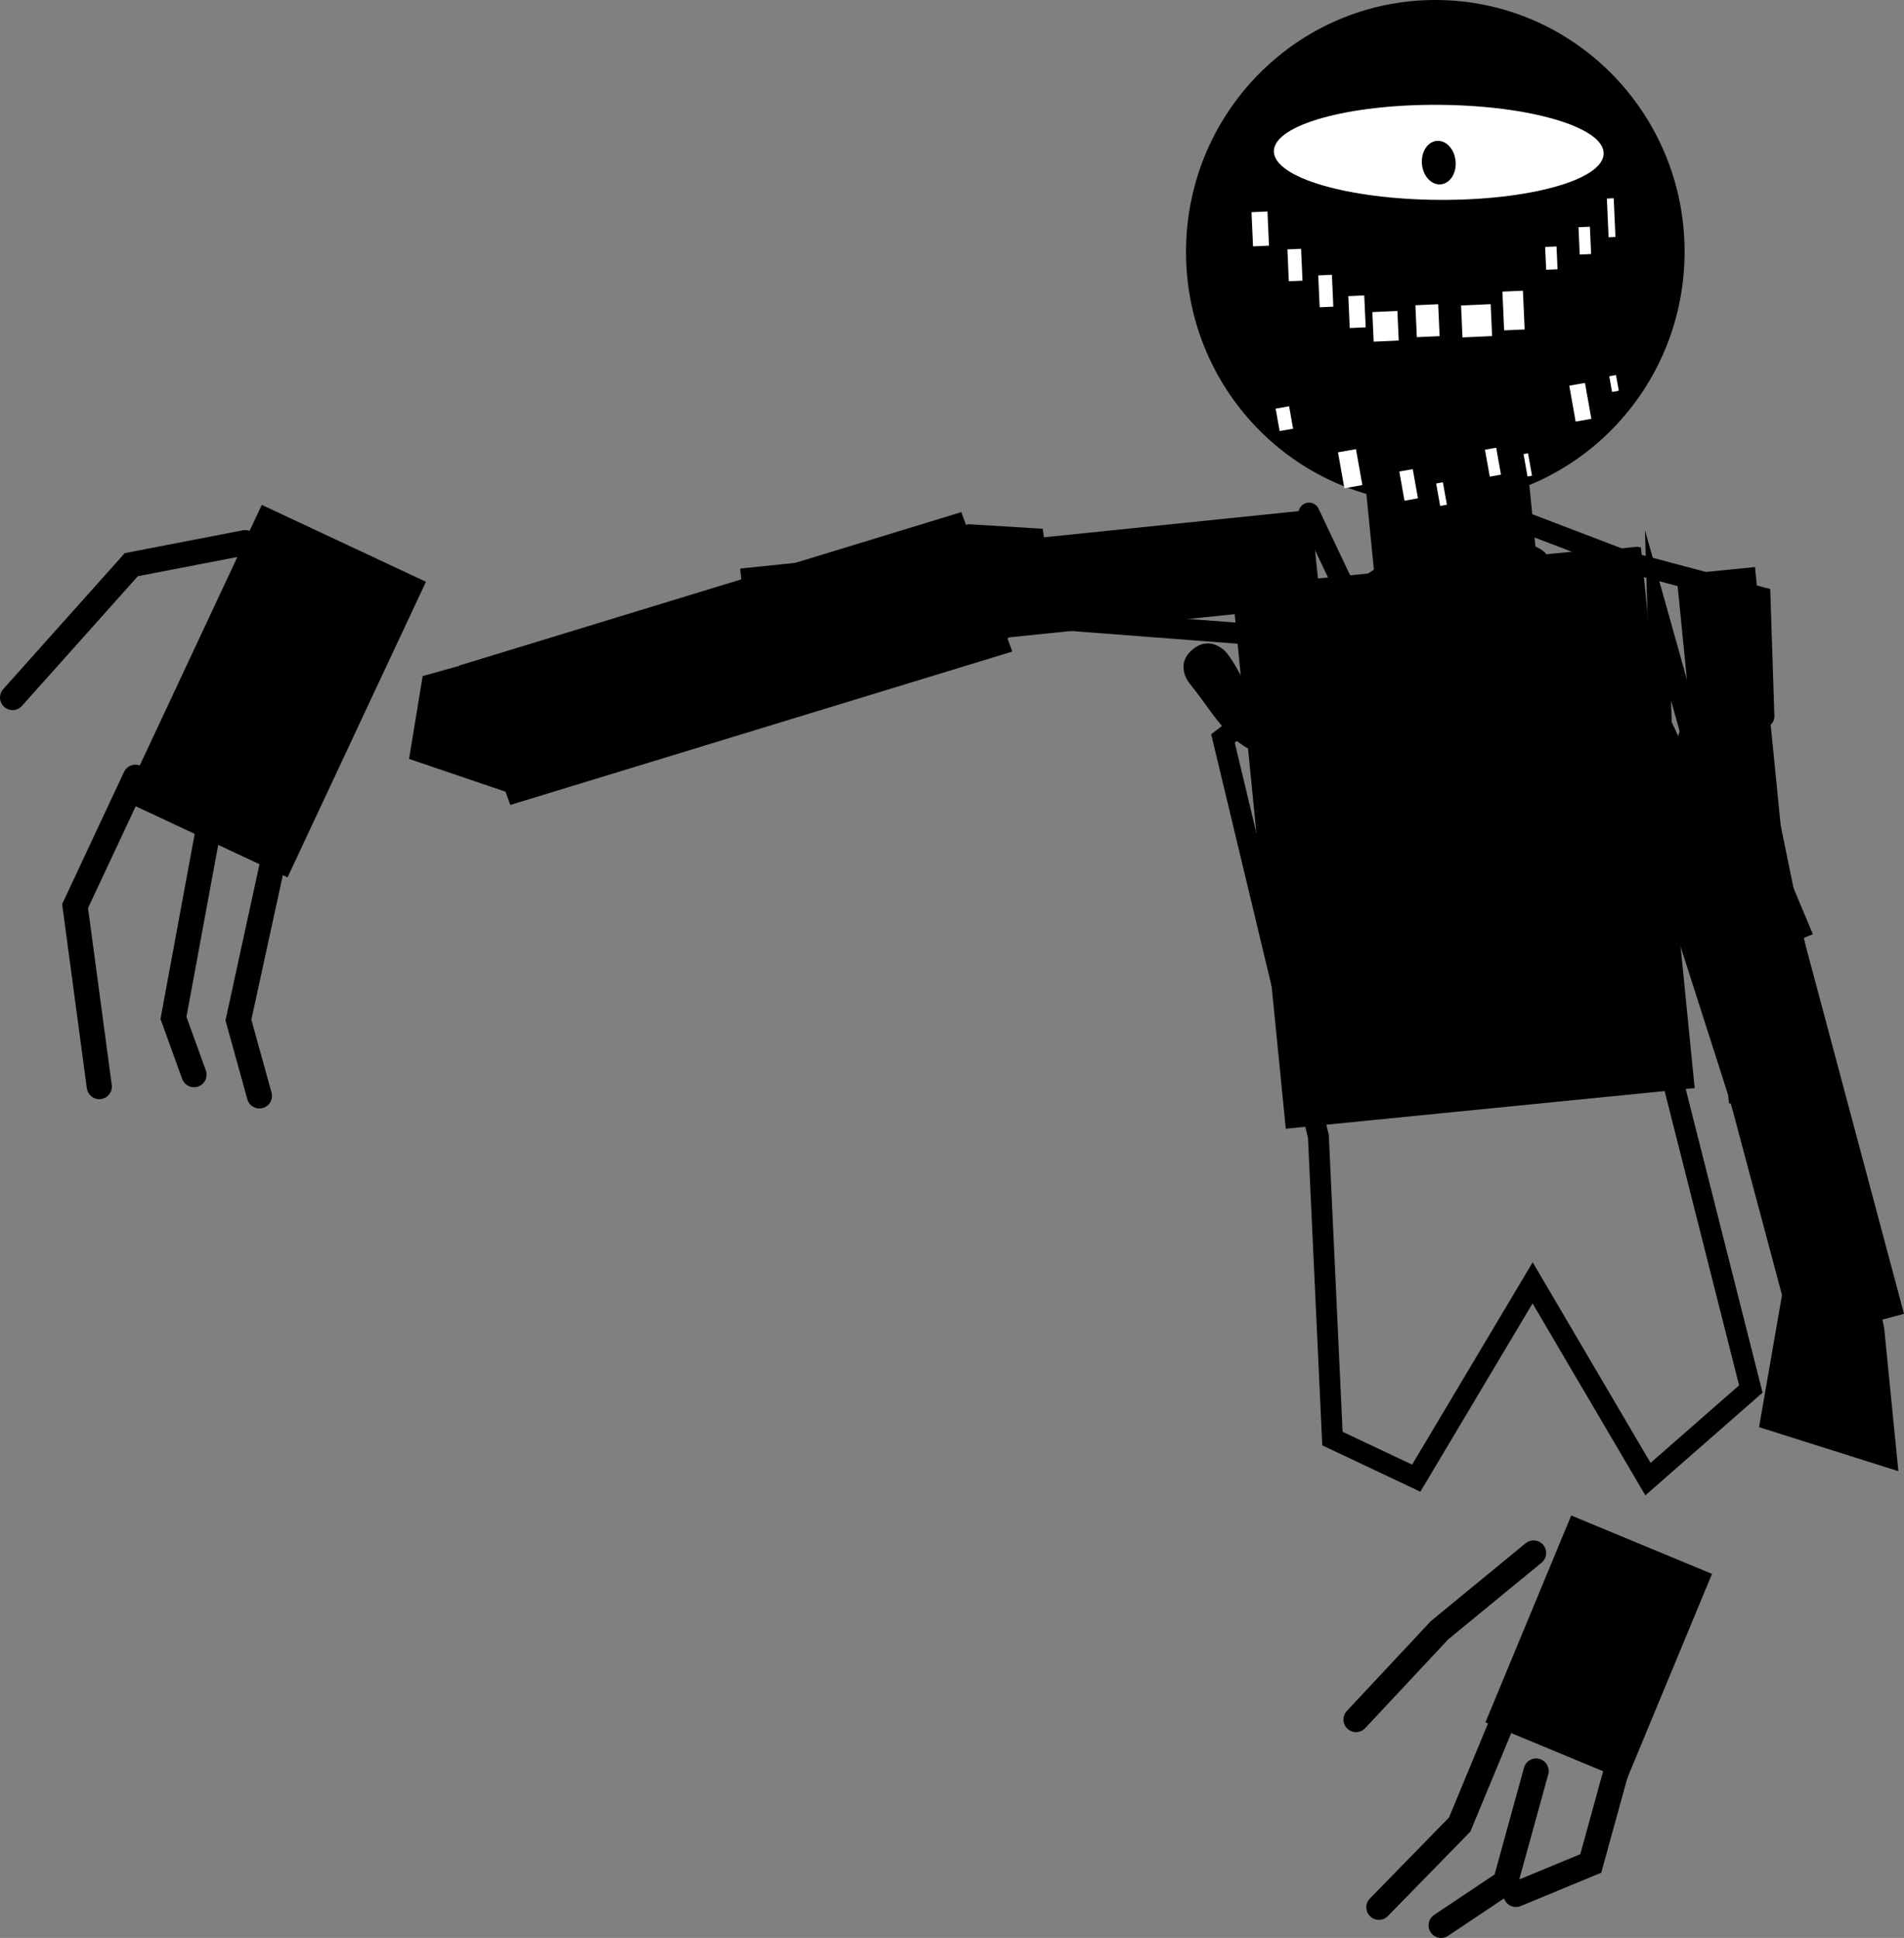 <svg version="1.1" xmlns="http://www.w3.org/2000/svg" xmlns:xlink="http://www.w3.org/1999/xlink" width="454.534" height="462.52" viewBox="0,0,454.534,462.52"><rect x="0" y="0" width="454.534" height="462.52" fill="#808080" stroke="none"/><g transform="translate(153.813,-88.225)"><g data-paper-data="{&quot;isPaintingLayer&quot;:true}" fill-rule="nonzero" stroke-linejoin="miter" stroke-miterlimit="10" stroke-dasharray="" stroke-dashoffset="0" style="mix-blend-mode: normal"><path d="" fill="#000000" stroke="none" stroke-width="0.5" stroke-linecap="butt"/><path d="M201.122,499.166l20.297,-48.922l33.141,13.749l-20.297,48.922z" fill="#000000" stroke="#000000" stroke-width="0.5" stroke-linecap="butt"/><path d="M206.434,495.28l-11.785,28.406l-19.29,19.744" fill="none" stroke="#000000" stroke-width="6" stroke-linecap="round"/><path d="M212.898,510.91l-7.319,26.56l-15.361,10.275" fill="none" stroke="#000000" stroke-width="6" stroke-linecap="round"/><path d="M233.262,506.411l-7.319,26.56l-17.863,7.387" fill="none" stroke="#000000" stroke-width="6" stroke-linecap="round"/><path d="M169.902,498.622l19.944,-21.322l22.446,-18.434" fill="none" stroke="#000000" stroke-width="6" stroke-linecap="round"/><path d="M258.144,319.633l-20.453,-48.782l20.489,-8.59l20.453,48.782z" fill="#000000" stroke="#000000" stroke-width="0.5" stroke-linecap="butt"/><g stroke="none" stroke-width="0" stroke-linecap="butt"><path d="M248.333,149.335c-0.562,33.188 -27.659,59.641 -60.522,59.084c-32.863,-0.557 -59.048,-27.913 -58.485,-61.101c0.562,-33.188 27.659,-59.641 60.522,-59.084c32.863,0.557 59.048,27.913 58.485,61.101z" fill="#000000"/><path d="M189.578,135.93c-21.742,-0.152 -39.331,-5.354 -39.288,-11.619c0.044,-6.265 17.705,-11.22 39.446,-11.068c21.742,0.152 39.331,5.354 39.288,11.618c-0.044,6.265 -17.705,11.22 -39.446,11.068z" fill="#ffffff"/></g><path d="M175.759,240.18l-4.418,-44.472l38.734,-3.848l4.418,44.472z" fill="#000000" stroke="none" stroke-width="0" stroke-linecap="butt"/><path d="M259.173,351.316l-12.485,-125.666l18.242,-1.812l12.485,125.666z" fill="#000000" stroke="#000000" stroke-width="0.5" stroke-linecap="butt"/><path d="M192.349,129.809c-1.049,1.922 -3.103,2.238 -4.588,0.707c-1.485,-1.531 -1.839,-4.331 -0.79,-6.252c1.049,-1.922 3.103,-2.238 4.588,-0.707c1.485,1.531 1.839,4.331 0.79,6.252z" fill="#000000" stroke="#000000" stroke-width="1.5" stroke-linecap="butt"/><g fill="#ffffff" stroke="none" stroke-width="0" stroke-linecap="butt"><path d="M168.405,166.52l-0.341,-7.611l3.805,-0.17l0.341,7.611z"/><path d="M153.865,155.357l-0.341,-7.611l3.262,-0.146l0.341,7.611z"/><path d="M161.225,161.564l-0.341,-7.611l3.262,-0.146l0.341,7.611z"/><path d="M174.117,169.773l-0.317,-7.067l5.98,-0.268l0.317,7.067z"/><path d="M184.423,168.696l-0.341,-7.611l5.436,-0.244l0.341,7.611z"/><path d="M195.321,168.752l-0.341,-7.611l7.067,-0.317l0.341,7.611z"/><path d="M205.265,167.07l-0.414,-9.242l4.893,-0.219l0.414,9.242z"/><path d="M215.297,152.605l-0.244,-5.436l2.718,-0.122l0.244,5.436z"/><path d="M223.306,148.978l-0.292,-6.524l2.718,-0.122l0.292,6.524z"/><path d="M230.203,144.855l-0.414,-9.242l1.631,-0.073l0.414,9.242z"/><path d="M145.321,147.024l-0.365,-8.155l3.806,-0.17l0.365,8.155z"/></g><g fill="#ffffff" stroke="none" stroke-width="0" stroke-linecap="butt"><path d="M167.128,204.754l-1.525,-8.572l4.286,-0.763l1.525,8.572z"/><path d="M181.475,207.729l-1.239,-6.965l3.215,-0.572l1.239,6.965z"/><path d="M189.989,208.978l-0.953,-5.358l1.607,-0.286l0.953,5.358z"/><path d="M201.832,201.985l-1.144,-6.429l2.679,-0.477l1.144,6.429z"/><path d="M210.848,201.951l-0.953,-5.358l1.072,-0.191l0.953,5.358z"/><path d="M222.336,188.852l-1.525,-8.572l3.75,-0.667l1.525,8.572z"/><path d="M231.027,181.779l-0.667,-3.75l1.607,-0.286l0.667,3.75z"/><path d="M151.667,191.11l-0.953,-5.358l3.215,-0.572l0.953,5.358z"/></g><g stroke="#000000"><path d="M23.154,224.141l135.753,-13.956l2.291,22.288l-135.753,13.956z" fill="#000000" stroke-width="0.5" stroke-linecap="butt"/><path d="M127.049,217.232l26.637,-3.241l9.23,26.99l-68.213,-5.217" fill="none" stroke-width="5" stroke-linecap="round"/><path d="M187.65,259.867l-19.871,-30.02l-9.09,-19.168" fill="none" stroke-width="5" stroke-linecap="round"/></g><g fill="#000000" stroke="#000000"><path d="M-43.821,247.219l119.346,-36.457l11.988,32.81l-119.346,36.457z" stroke-width="0.5" stroke-linecap="butt"/><path d="M77.648,215.854l15.268,0.942l1.624,11.89l-11.104,11.812l-113.921,34.941l-22.864,-7.777l2.644,-16.106z" stroke-width="5" stroke-linecap="round"/></g><g><path d="M153.137,357.611l-12.845,-129.284l96.814,-9.619c0.277,0.073 0.552,0.14 0.823,0.202l12.817,129.003z" fill="#000000" stroke="none" stroke-width="0" stroke-linecap="butt"/><path d="M228.028,228.833l31.674,69.309l-17.707,-63.07l3.328,110.261l18.832,74.399l-24.558,21.507l-27.535,-46.84l-27.783,46.616l-20.007,-9.453l-3.352,-72.123l-22.784,-94.98l69.134,-52.631l27.747,10.591l31.335,8.327l0.926,28.509" fill="none" stroke="#000000" stroke-width="5" stroke-linecap="round"/><path d="M210.935,231.503c-5.261,-0.8 -10.766,-0.677 -15.982,0.588c-3.887,0.943 -7.05,4.027 -10.953,4.902c-1.897,0.425 -4.184,-1.06 -5.833,-0.028c-1.495,0.935 -0.876,3.526 -1.969,4.909c-2.946,3.729 -7.408,6.163 -10.054,10.111c-1.849,2.76 -5.717,12.35 -8.008,13.664c-14.85,8.523 -20.893,-5.823 -28.013,-14.356c0,0 -3.639,-4.436 0.797,-8.076c4.436,-3.639 8.076,0.797 8.076,0.797c2.593,3.204 4.019,7.234 6.547,10.488c0.658,0.847 5.051,2.582 6.204,1.613c2.95,-2.479 2.671,-7.314 4.846,-10.494c1.537,-2.247 3.534,-4.112 5.565,-5.952c-0.63,-0.52 -1.21,-1.261 -1.676,-2.302c-2.344,-5.238 2.894,-7.581 2.894,-7.581l5.477,-2.451c3.657,-1.594 6.679,-4.366 10.091,-6.432c8.29,-5.021 22.335,-6.466 31.451,-3.125c1.77,0.649 3.807,1.275 4.979,2.732c2.203,-0.219 6.046,-0.601 6.046,-0.601c3.154,-0.313 5.964,1.989 6.277,5.143c0.313,3.154 -1.989,5.964 -5.143,6.277l-7.552,0.75l-0.044,-0.445c-0.258,0.072 -0.517,0.139 -0.779,0.198l-0.098,0.264c-0.193,-0.044 -0.387,-0.086 -0.581,-0.128c-0.058,0.01 -0.117,0.02 -0.176,0.03c-0.847,0.138 -1.631,-0.092 -2.389,-0.497z" fill="#000000" stroke="none" stroke-width="0.5" stroke-linecap="butt"/></g><g data-paper-data="{&quot;index&quot;:null}" stroke="#000000"><path d="M-130.109,347.563l-5.779,-43.084l14.401,-30.749" fill="none" stroke-width="6" stroke-linecap="round"/><g><path d="M-124.027,279.149l32.828,-70.094l38.736,18.142l-32.828,70.094z" fill="#000000" stroke-width="0.5" stroke-linecap="butt"/><path d="M-91.879,349.777l-5.02,-18.095l9.783,-44.9" fill="none" stroke-width="6" stroke-linecap="round"/><path d="M-107.499,344.711l-4.903,-13.542l8.802,-47.609" fill="none" stroke-width="6" stroke-linecap="round"/><path d="M-150.813,254.701l28.345,-31.708l27.201,-5.254" fill="none" stroke-width="6" stroke-linecap="round"/></g></g><g fill="#000000" stroke="#000000"><path d="M274.834,408.454l-34.697,-129.877l25.582,-6.834l34.697,129.877z" stroke-width="0.5" stroke-linecap="butt"/><path d="M241.862,288.709l7.189,-23.595l18.681,15.305l25.785,125.19l3.001,30.21l-27.559,-8.702l6.064,-34.924z" stroke-width="5" stroke-linecap="round"/></g></g></g></svg>